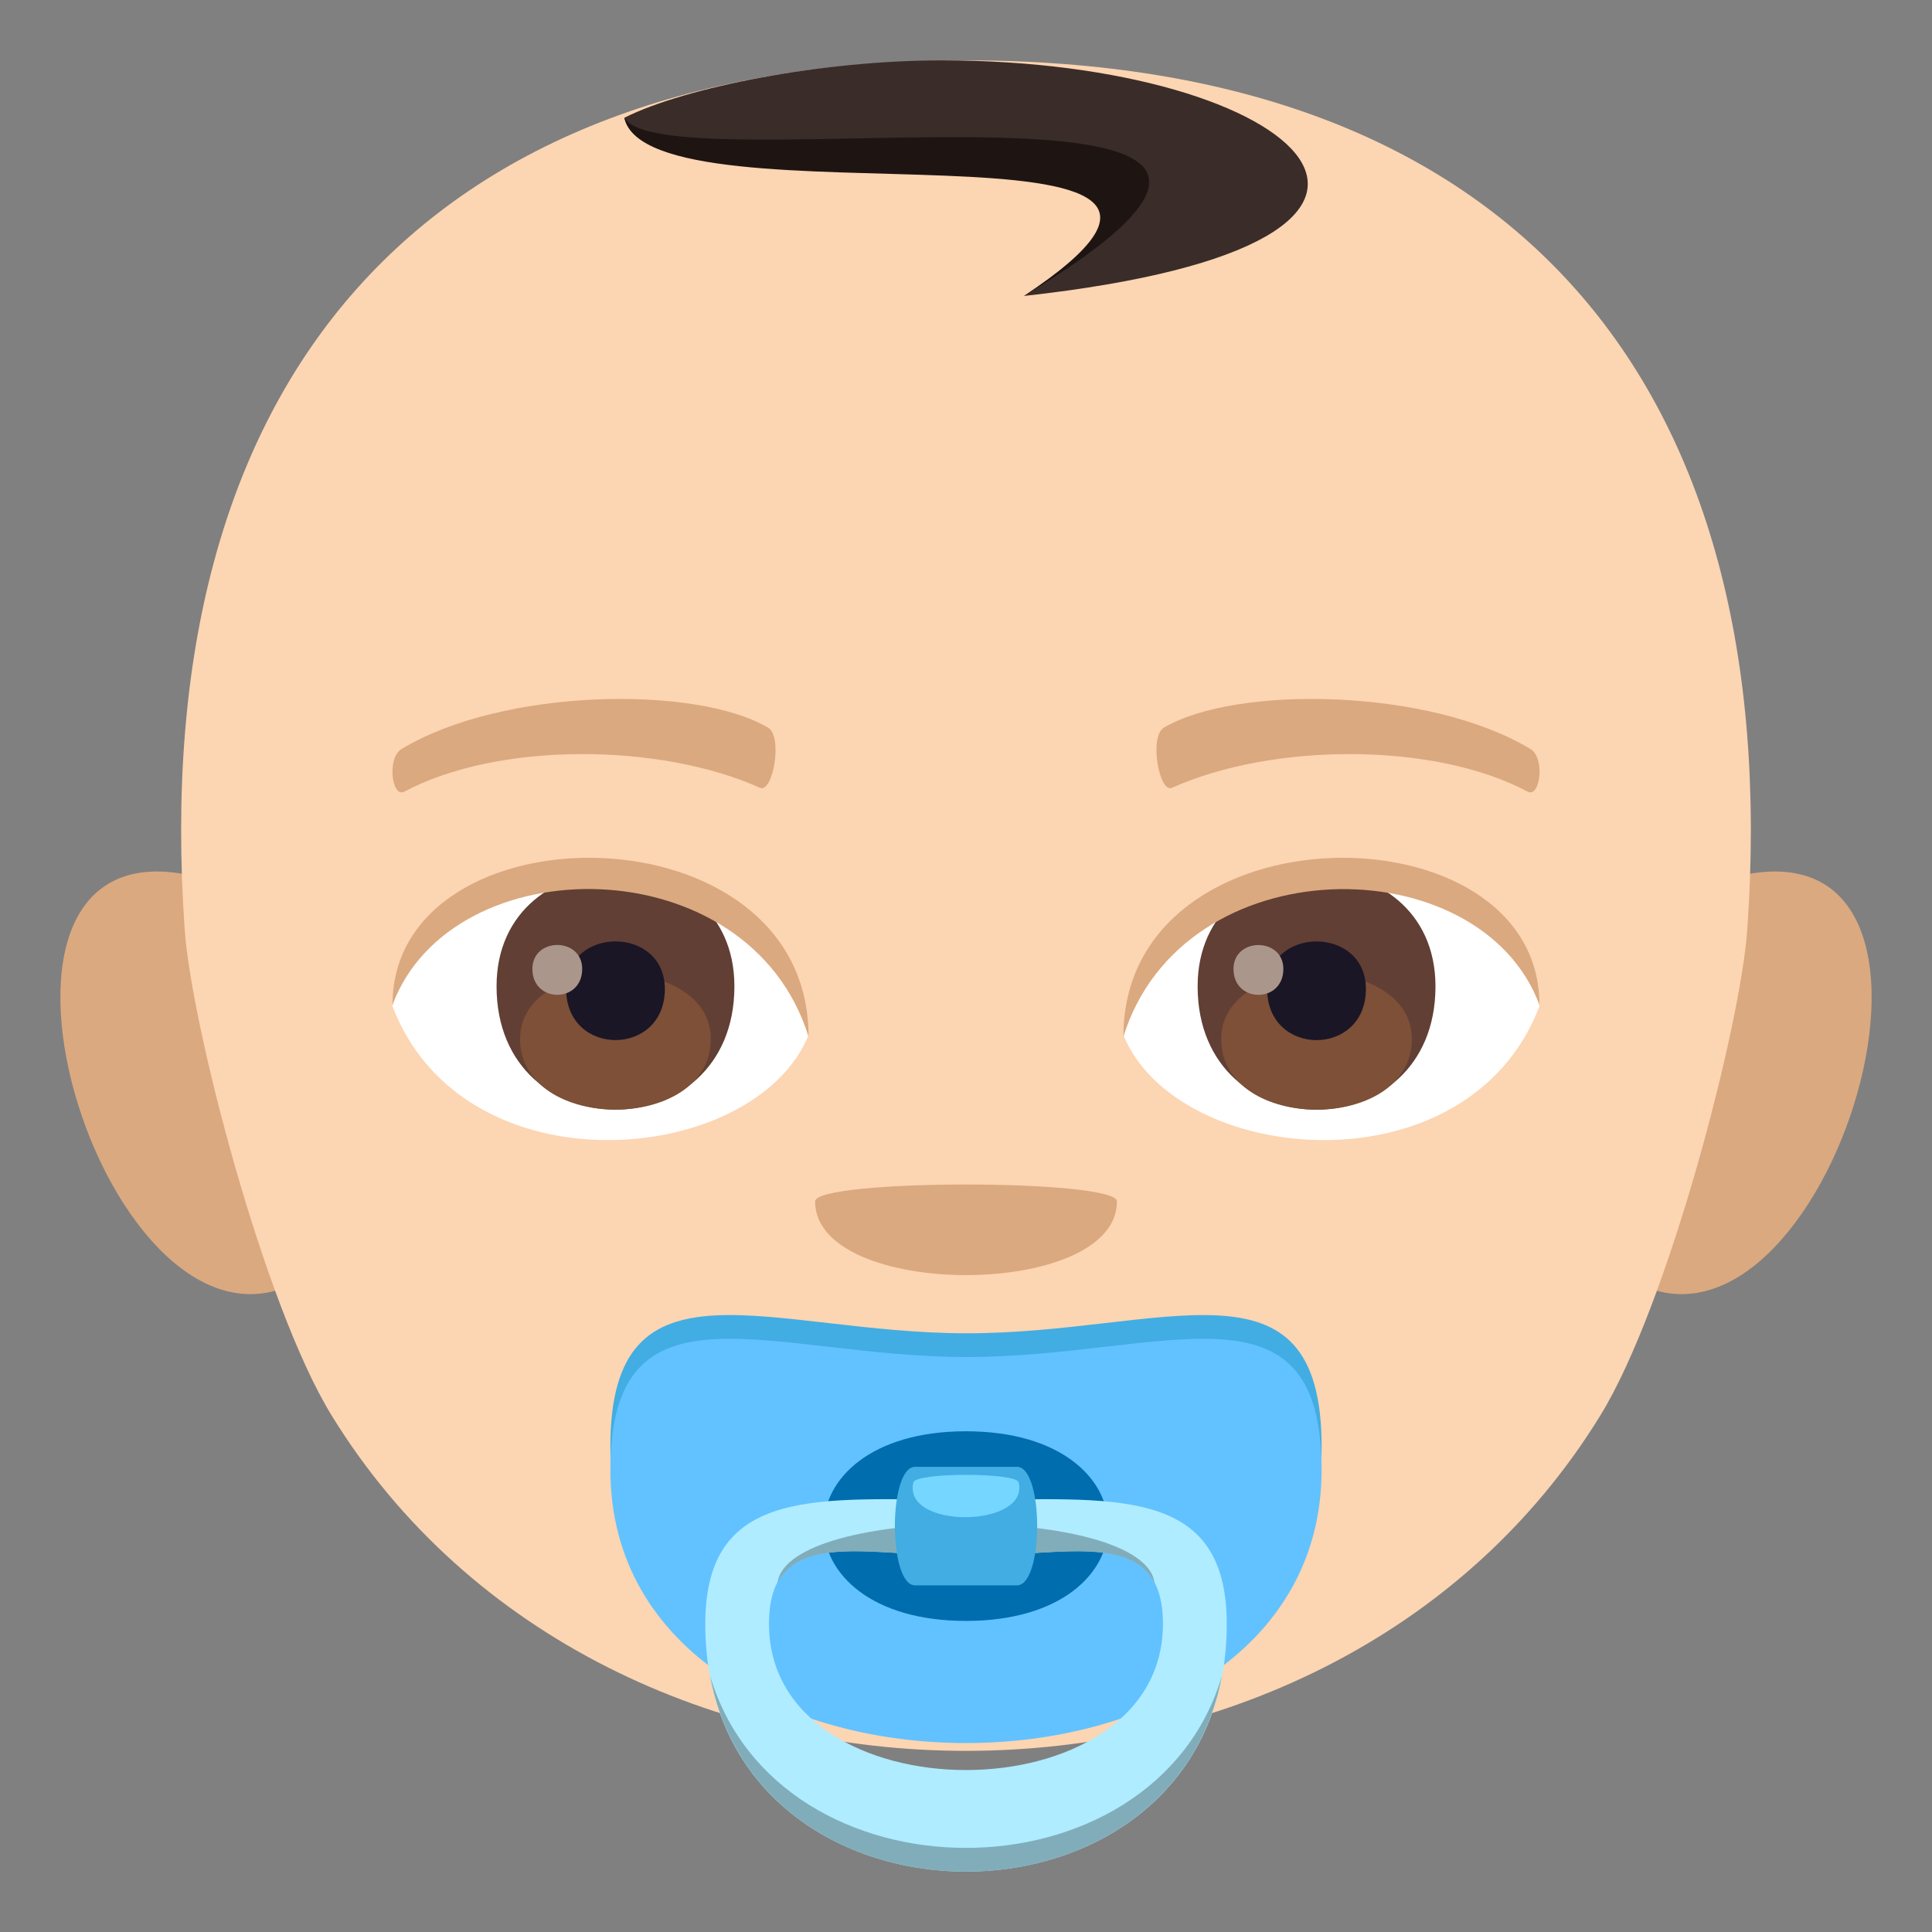 <?xml version="1.0" encoding="utf-8"?>
<!-- Generator: Adobe Illustrator 19.0.0, SVG Export Plug-In . SVG Version: 6.00 Build 0)  -->
<svg version="1.1" id="Layer_1" xmlns="http://www.w3.org/2000/svg" xmlns:xlink="http://www.w3.org/1999/xlink" x="0px" y="0px"
	 width="64px" height="64px" viewBox="0 0 64 64" enable-background="new 0 0 64 64" xml:space="preserve">
<rect x="0" y="0" width="64" height="64" fill="#808080" stroke="none"/>
<path fill="#DBA97F" d="M5.945,28.929c-8.354-1.271-1.828,18.423,4.711,12.991C13.687,39.402,9.853,29.525,5.945,28.929z"/>
<path fill="#DBA97F" d="M58.056,28.929c-3.908,0.596-7.742,10.473-4.711,12.991C59.888,47.352,66.406,27.659,58.056,28.929z"/>
<path fill="#FCD5B2" d="M32,2C13.976,2,4.836,12.573,6.119,30.805c0.221,3.141,2.607,12.404,4.863,16.078
	c9.1,14.822,32.938,14.822,42.035,0c2.258-3.674,4.645-12.938,4.863-16.078C59.166,12.573,50.023,2,32,2z"/>
<path fill="#DBA97F" d="M37,39.799c0,3.254-9.998,3.254-9.998,0C27.002,39.052,37,39.052,37,39.799z"/>
<path fill="#FFFFFF" d="M50.996,33.335c-2.371,6.206-12.016,5.297-13.783,0.953C38.552,27.311,49.693,26.714,50.996,33.335z"/>
<path fill="#FFFFFF" d="M13.002,33.335c2.371,6.206,12.02,5.297,13.783,0.953C25.445,27.308,14.308,26.712,13.002,33.335z"/>
<path fill="#DBA97F" d="M50.689,24.807c-3.344-2.015-9.738-2.111-12.123-0.708c-0.51,0.271-0.174,2.181,0.256,1.999
	c3.322-1.494,8.68-1.53,11.787,0.128C51.023,26.439,51.195,25.089,50.689,24.807z"/>
<path fill="#DBA97F" d="M13.312,24.807c3.342-2.015,9.736-2.111,12.121-0.708c0.512,0.271,0.174,2.181-0.254,1.999
	c-3.326-1.494-8.68-1.53-11.789,0.128C12.978,26.439,12.806,25.089,13.312,24.807z"/>
<path fill="#613F34" d="M39.673,32.674c0,5.446,7.879,5.446,7.879,0C47.552,27.619,39.673,27.619,39.673,32.674z"/>
<path fill="#7D5037" d="M40.453,34.417c0,3.123,6.318,3.123,6.318,0C46.771,31.517,40.453,31.517,40.453,34.417z"/>
<path fill="#1A1626" d="M41.976,32.76c0,2.261,3.271,2.261,3.271,0C45.248,30.662,41.976,30.662,41.976,32.76z"/>
<path fill="#AB968C" d="M40.861,32.1c0,1.141,1.652,1.141,1.652,0C42.513,31.041,40.861,31.041,40.861,32.1z"/>
<path fill="#613F34" d="M16.449,32.673c0,5.446,7.879,5.446,7.879,0C24.328,27.618,16.449,27.618,16.449,32.673z"/>
<path fill="#7D5037" d="M17.228,34.415c0,3.123,6.32,3.123,6.32,0C23.548,31.516,17.228,31.516,17.228,34.415z"/>
<path fill="#1A1626" d="M18.754,32.759c0,2.26,3.27,2.26,3.27,0C22.023,30.66,18.754,30.66,18.754,32.759z"/>
<path fill="#AB968C" d="M17.636,32.098c0,1.142,1.65,1.142,1.65,0C19.287,31.038,17.636,31.038,17.636,32.098z"/>
<path fill="#DBA97F" d="M50.996,33.288c0-6.663-13.783-6.663-13.783,1.056C39.181,28.011,49.027,28.011,50.996,33.288z"/>
<path fill="#DBA97F" d="M13.002,33.288c0-6.663,13.783-6.663,13.783,1.054C24.82,28.007,14.972,28.007,13.002,33.288z"/>
<path fill="#3A2C29" d="M33.918,9.804C49.902,8.041,43.136,2,31.203,2c-3.926,0-8.473,0.871-10.521,1.901
	C21.521,7.705,44.48,2.964,33.918,9.804z"/>
<path fill="#1E1513" d="M33.918,9.804c14.031-8.459-11.908-3.556-13.236-5.903C21.521,7.705,43.812,3.247,33.918,9.804z"/>
<path fill="#42ADE2" d="M43.779,47.908c0,12.85-23.559,12.85-23.559,0c0-6.565,5.305-3.741,11.811-3.741
	C38.537,44.167,43.779,41.344,43.779,47.908z"/>
<path fill="#61C2FF" d="M43.779,48.693c0,12.064-23.559,12.064-23.559,0c0-6.564,5.305-3.741,11.811-3.741
	C38.537,44.952,43.779,42.129,43.779,48.693z"/>
<path fill="#006DAE" d="M31.998,53.695c-6.279,0-6.279-6.282,0-6.282C38.283,47.413,38.283,53.695,31.998,53.695z"/>
<path fill="#AFECFF" d="M32,49.682c-4.771,0-8.637-0.544-8.637,4.112c0,10.94,17.275,10.94,17.275,0
	C40.638,49.138,36.769,49.682,32,49.682z M25.474,53.795c0-3.312,3.133-2.25,6.525-2.25s6.525-1.062,6.525,2.25
	C38.525,60.248,25.474,60.248,25.474,53.795z"/>
<path fill="#81ADBA" d="M25.756,52.432c0.836-1.597,3.451-0.882,6.244-0.882c2.795,0,5.41-0.715,6.246,0.882
	C37.894,49.835,26.107,49.835,25.756,52.432z"/>
<path fill="#81ADBA" d="M23.525,55.521c1.615,8.639,15.336,8.639,16.951,0C38.222,63.111,25.777,63.111,23.525,55.521z"/>
<path fill="#42ADE2" d="M33.689,52.517c-0.662,0-2.645,0-3.375,0c-0.893,0-0.893-3.927,0-3.927c0.803,0,2.748,0,3.375,0
	C34.58,48.591,34.58,52.517,33.689,52.517z"/>
<path fill="#75D6FF" d="M30.256,49.104c0.078-0.328,3.404-0.335,3.488,0C34.117,50.616,29.884,50.673,30.256,49.104z"/>
</svg>
